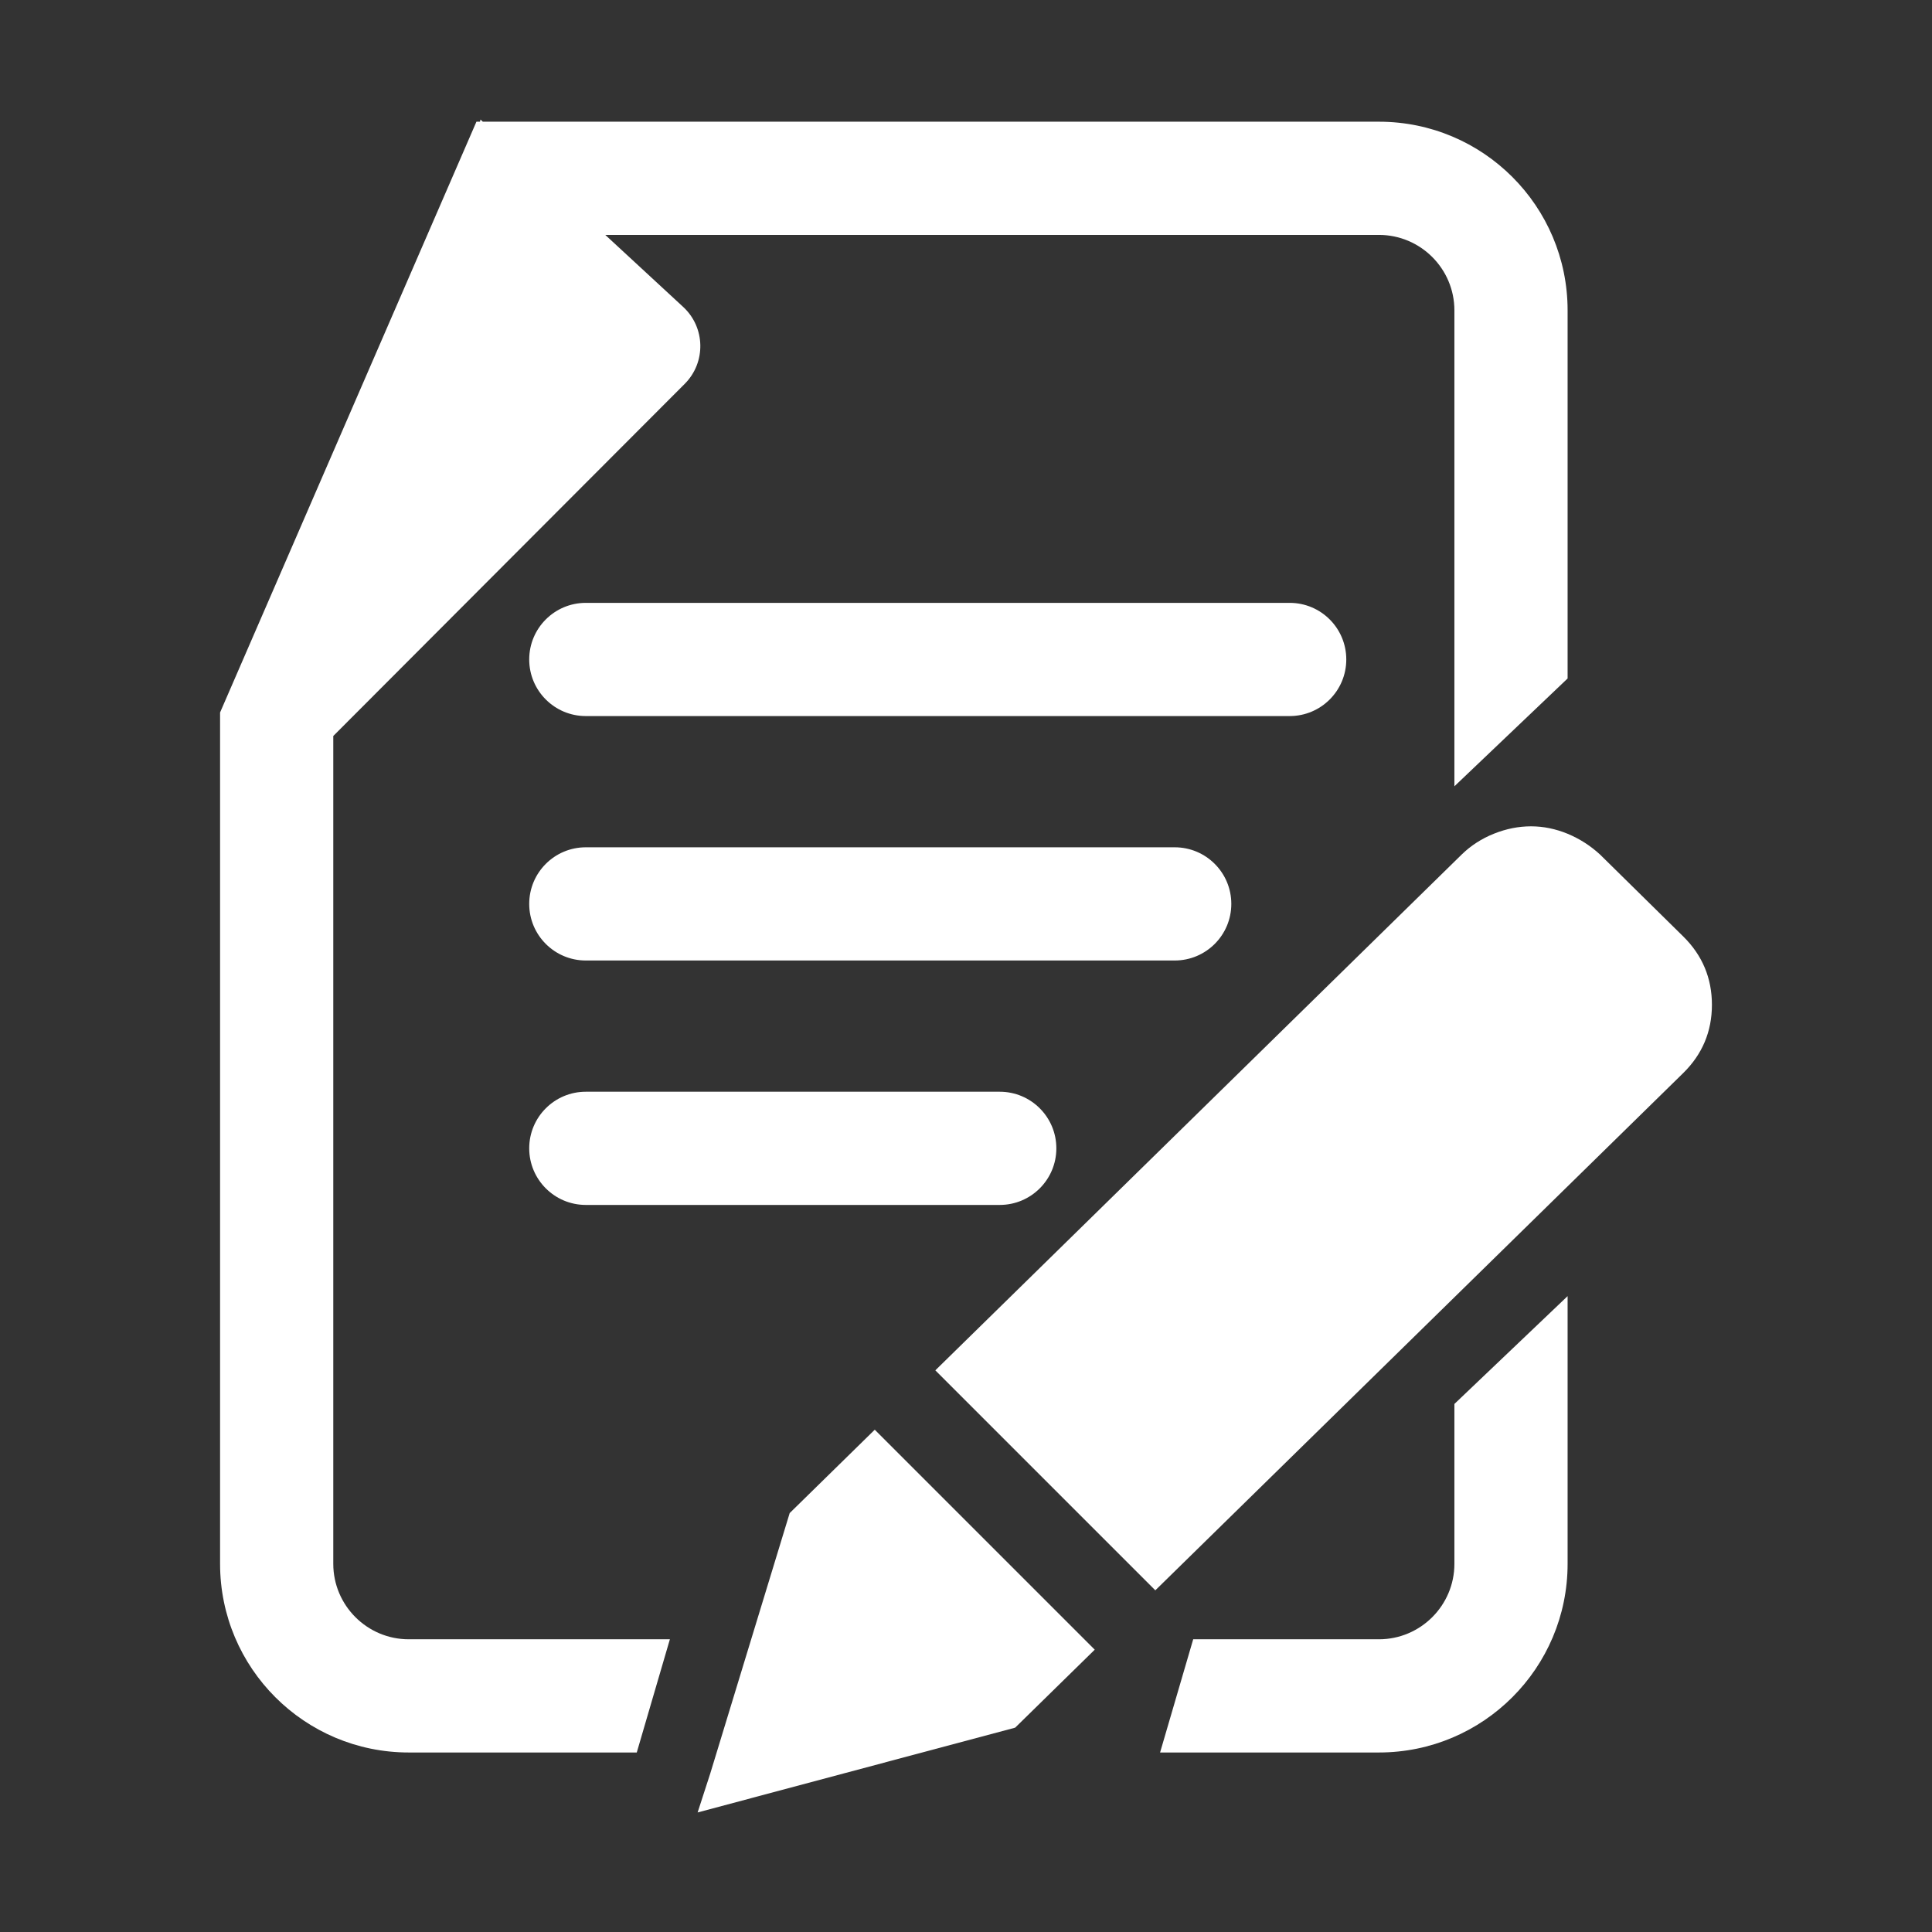 <?xml version="1.0" standalone="no"?><!DOCTYPE svg PUBLIC "-//W3C//DTD SVG 1.1//EN" "http://www.w3.org/Graphics/SVG/1.1/DTD/svg11.dtd"><svg t="1522326625605" class="icon" style="" viewBox="0 0 1024 1024" version="1.1" xmlns="http://www.w3.org/2000/svg" p-id="17496" xmlns:xlink="http://www.w3.org/1999/xlink" width="20" height="20"><rect x="0" y="0" width="1024" height="1024" fill="#333333" stroke="none"/><defs><style type="text/css"></style></defs><path d="M770.863 828.854c0 22.056-17.944 40-40 40H632.42l-17.553 60h115.996c55.228 0 100-44.772 100-100V686.976l-60 57.149v84.729z m-594.218 0V390.092l186.276-186.643c11.343-11.365 10.97-29.879-0.821-40.778l-41.29-38.167h410.053c22.056 0 40 17.944 40 40v252.249l60-57.149v-195.1c0-55.228-44.772-100-100-100H255.9l-1.232-1.139-0.272 1.139h-1.875L116.645 377.635v451.219c0 55.228 44.772 100 100 100h120.853l17.553-60H216.645c-22.056 0-40-17.944-40-40z" p-id="17497" fill="#ffffff"></path><path d="M713.558 349.529c0-16.568-13.432-30-30-30H310.494c-16.568 0-30 13.432-30 30s13.432 30 30 30h373.064c16.568 0 30-13.432 30-30z m-60.937 129.556c0-16.568-13.432-30-30-30H310.494c-16.568 0-30 13.432-30 30s13.432 30 30 30h312.127c16.569 0 30-13.432 30-30zM310.494 578.64c-16.568 0-30 13.432-30 30s13.432 30 30 30h219.392c16.568 0 30-13.432 30-30s-13.432-30-30-30H310.494z m581.694-82.266l-44.141-43.457c-5.074-4.675-10.775-8.321-17.156-10.992-6.381-2.621-12.866-3.956-19.403-3.956-6.537 0-13.127 1.284-19.666 3.905-6.537 2.62-12.186 6.266-16.998 10.941L495.746 726.309l116.595 116.595 279.794-274.153c10.094-9.915 15.219-21.985 15.219-36.164 0.001-14.176-5.072-26.248-15.166-36.213zM418.551 801.961L376.45 939.986l-6.695 20.649 168.304-44.946 42.174-41.324-116.592-116.593z" p-id="17498" fill="#ffffff"></path></svg>